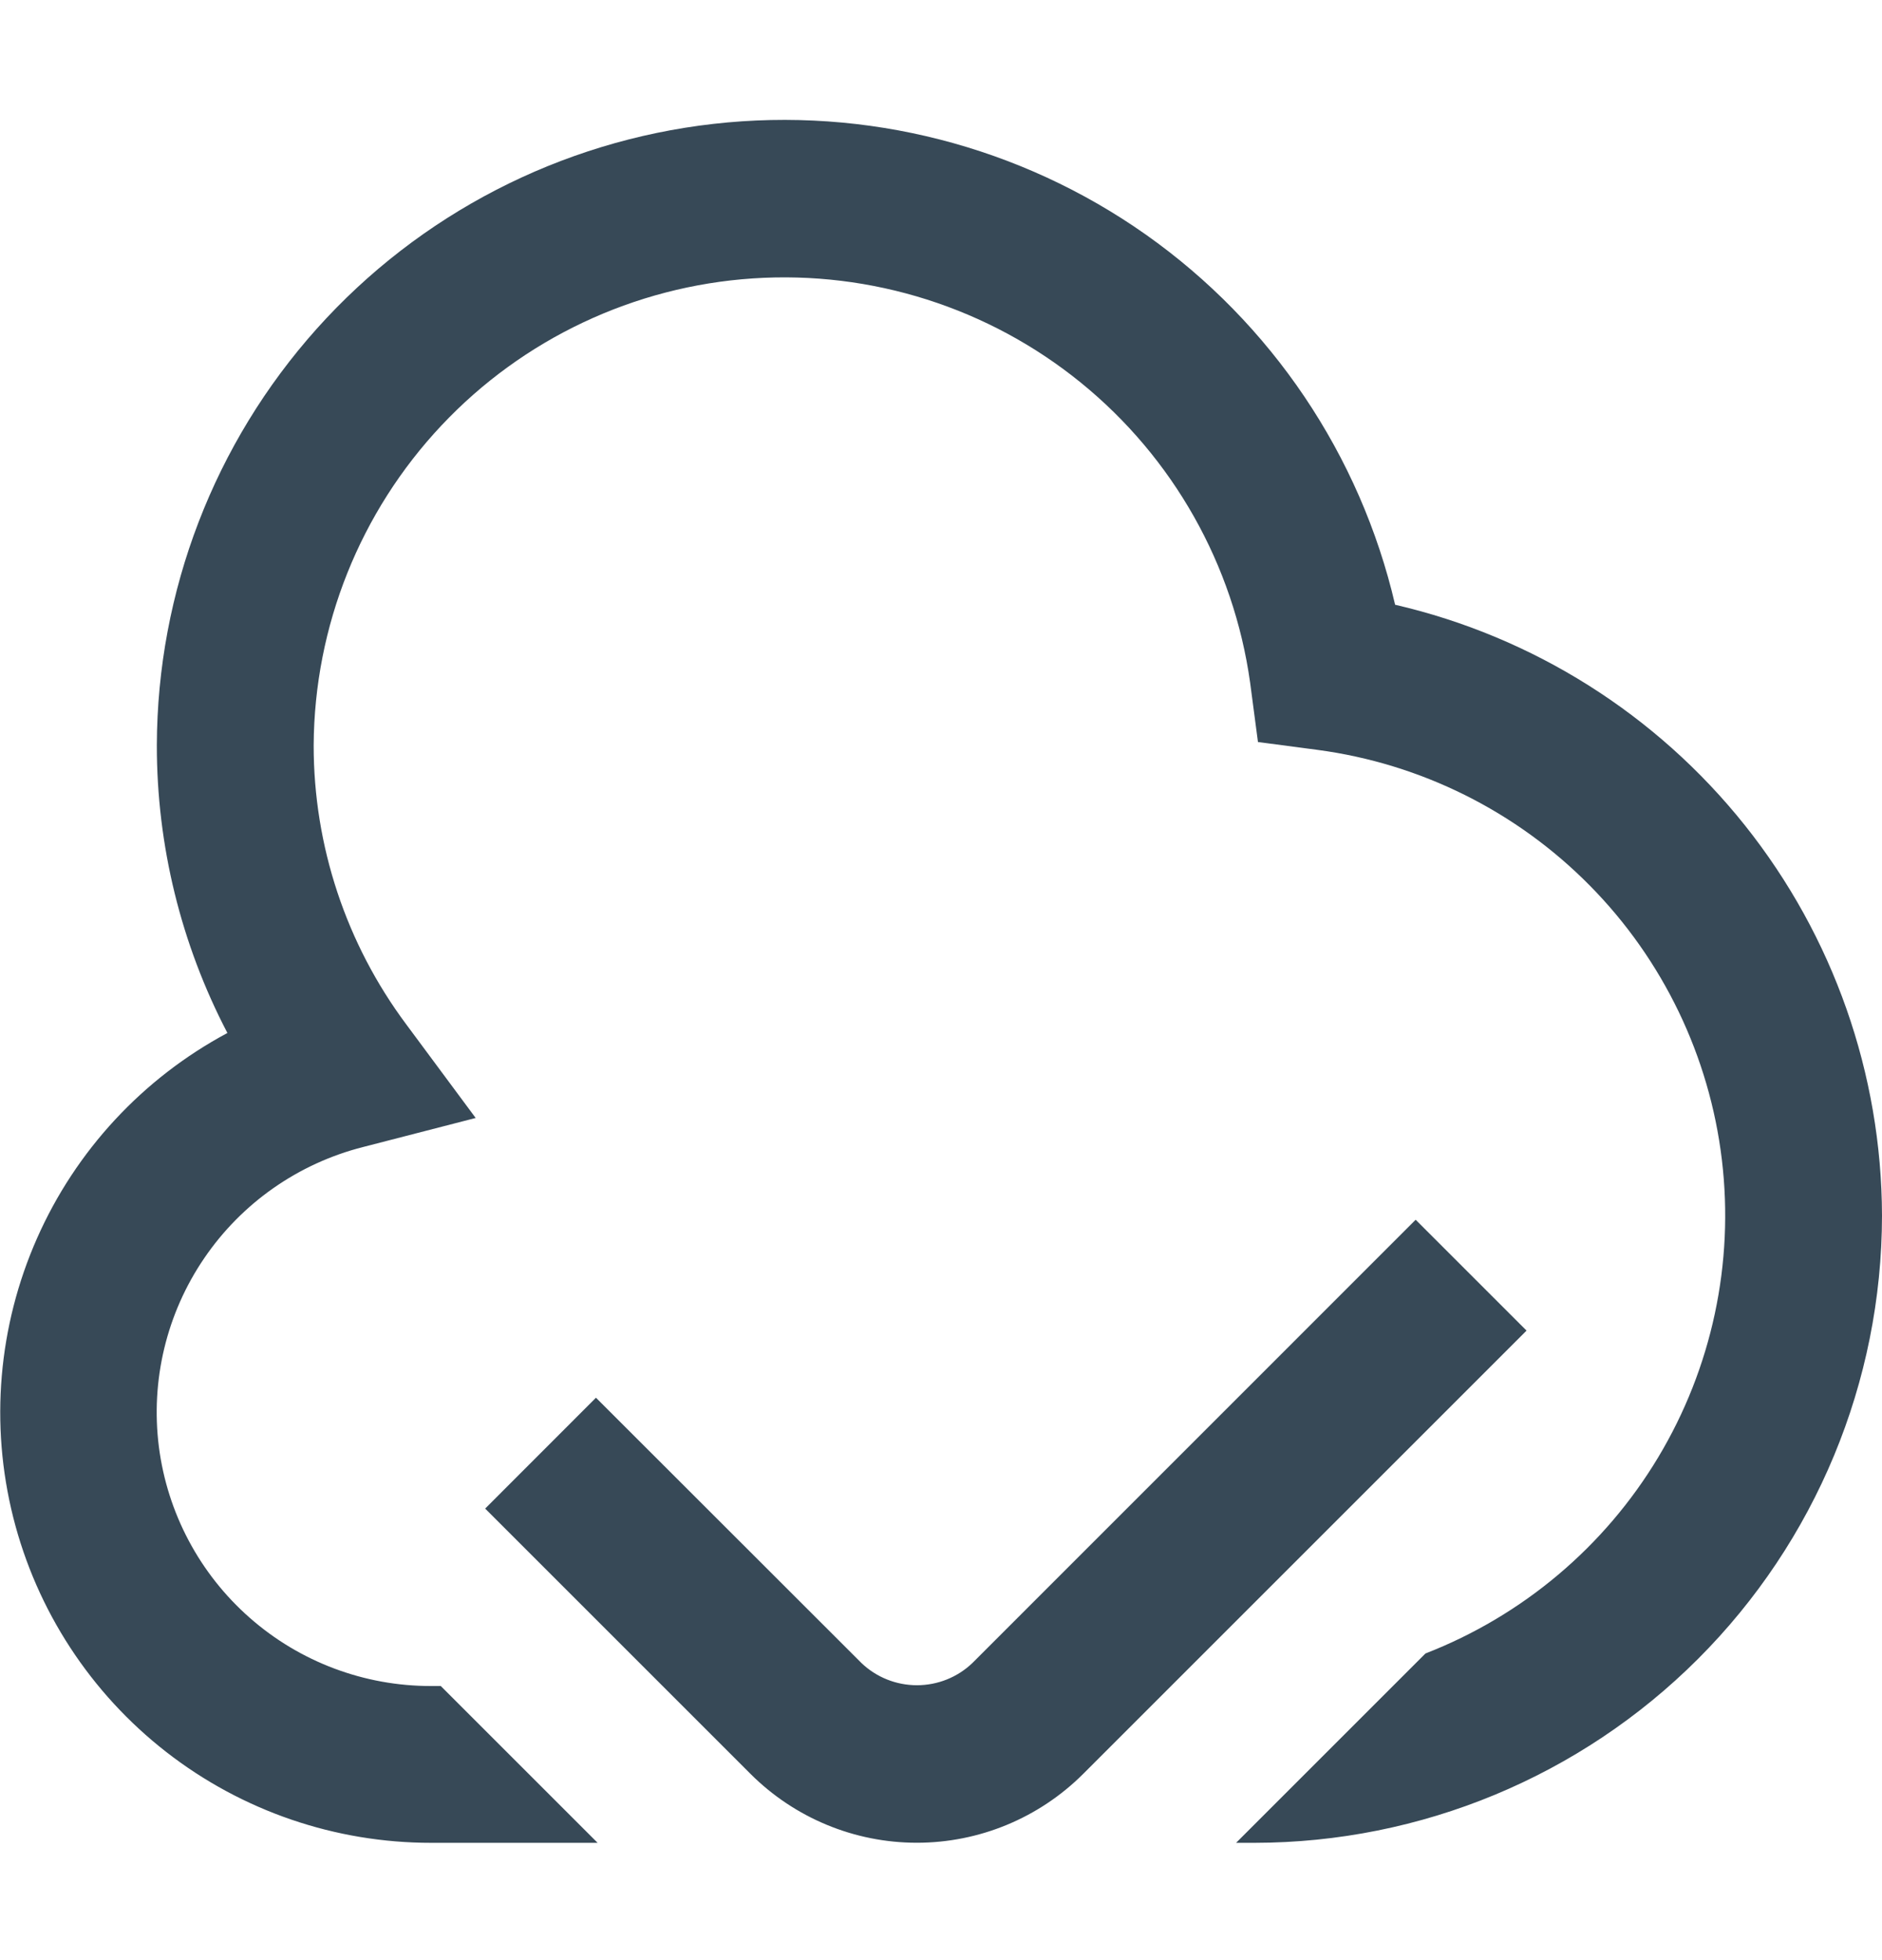 <svg width="24" height="25" viewBox="0 0 24 25" fill="none" xmlns="http://www.w3.org/2000/svg">
<g clip-path="url(#clip0_543_20098)">
<path d="M24 15.504C23.998 17.625 23.154 19.658 21.654 21.158C20.154 22.658 18.121 23.501 16 23.504H15.763L18.178 21.089C19.418 20.607 20.462 19.727 21.146 18.587C21.83 17.447 22.116 16.112 21.958 14.792C21.8 13.472 21.208 12.241 20.274 11.295C19.34 10.348 18.118 9.739 16.8 9.564L16.042 9.464L15.942 8.706C15.732 7.204 14.961 5.838 13.784 4.881C12.608 3.925 11.113 3.45 9.6 3.551C8.087 3.652 6.668 4.322 5.63 5.426C4.591 6.531 4.009 7.987 4 9.504C3.999 10.788 4.414 12.038 5.182 13.067L6.066 14.259L4.628 14.63C3.803 14.84 3.083 15.344 2.604 16.048C2.124 16.752 1.919 17.607 2.026 18.452C2.134 19.297 2.546 20.073 3.186 20.635C3.825 21.197 4.648 21.506 5.5 21.504H5.621L7.621 23.504H5.5C4.276 23.505 3.087 23.098 2.121 22.346C1.155 21.594 0.468 20.541 0.169 19.354C-0.13 18.167 -0.023 16.914 0.472 15.794C0.966 14.675 1.821 13.753 2.9 13.175C2.308 12.042 1.999 10.782 2 9.504C2.006 7.542 2.733 5.652 4.041 4.191C5.35 2.73 7.15 1.801 9.098 1.58C11.047 1.359 13.009 1.862 14.612 2.992C16.214 4.123 17.346 5.803 17.791 7.713C19.553 8.121 21.125 9.113 22.252 10.527C23.379 11.942 23.995 13.695 24 15.504ZM13.813 22.625L19.467 16.971L18.053 15.557L12.4 21.211C12.21 21.393 11.956 21.494 11.693 21.494C11.43 21.494 11.176 21.393 10.986 21.211L7.6 17.827L6.187 19.241L9.571 22.625C10.134 23.187 10.896 23.503 11.692 23.503C12.488 23.503 13.25 23.187 13.813 22.625Z" fill="#374957"/>
</g>
<defs>
<clipPath id="clip0_543_20098">
<rect width="24" height="24" fill="white" transform="translate(0 0.504)"/>
</clipPath>
</defs>
</svg>
